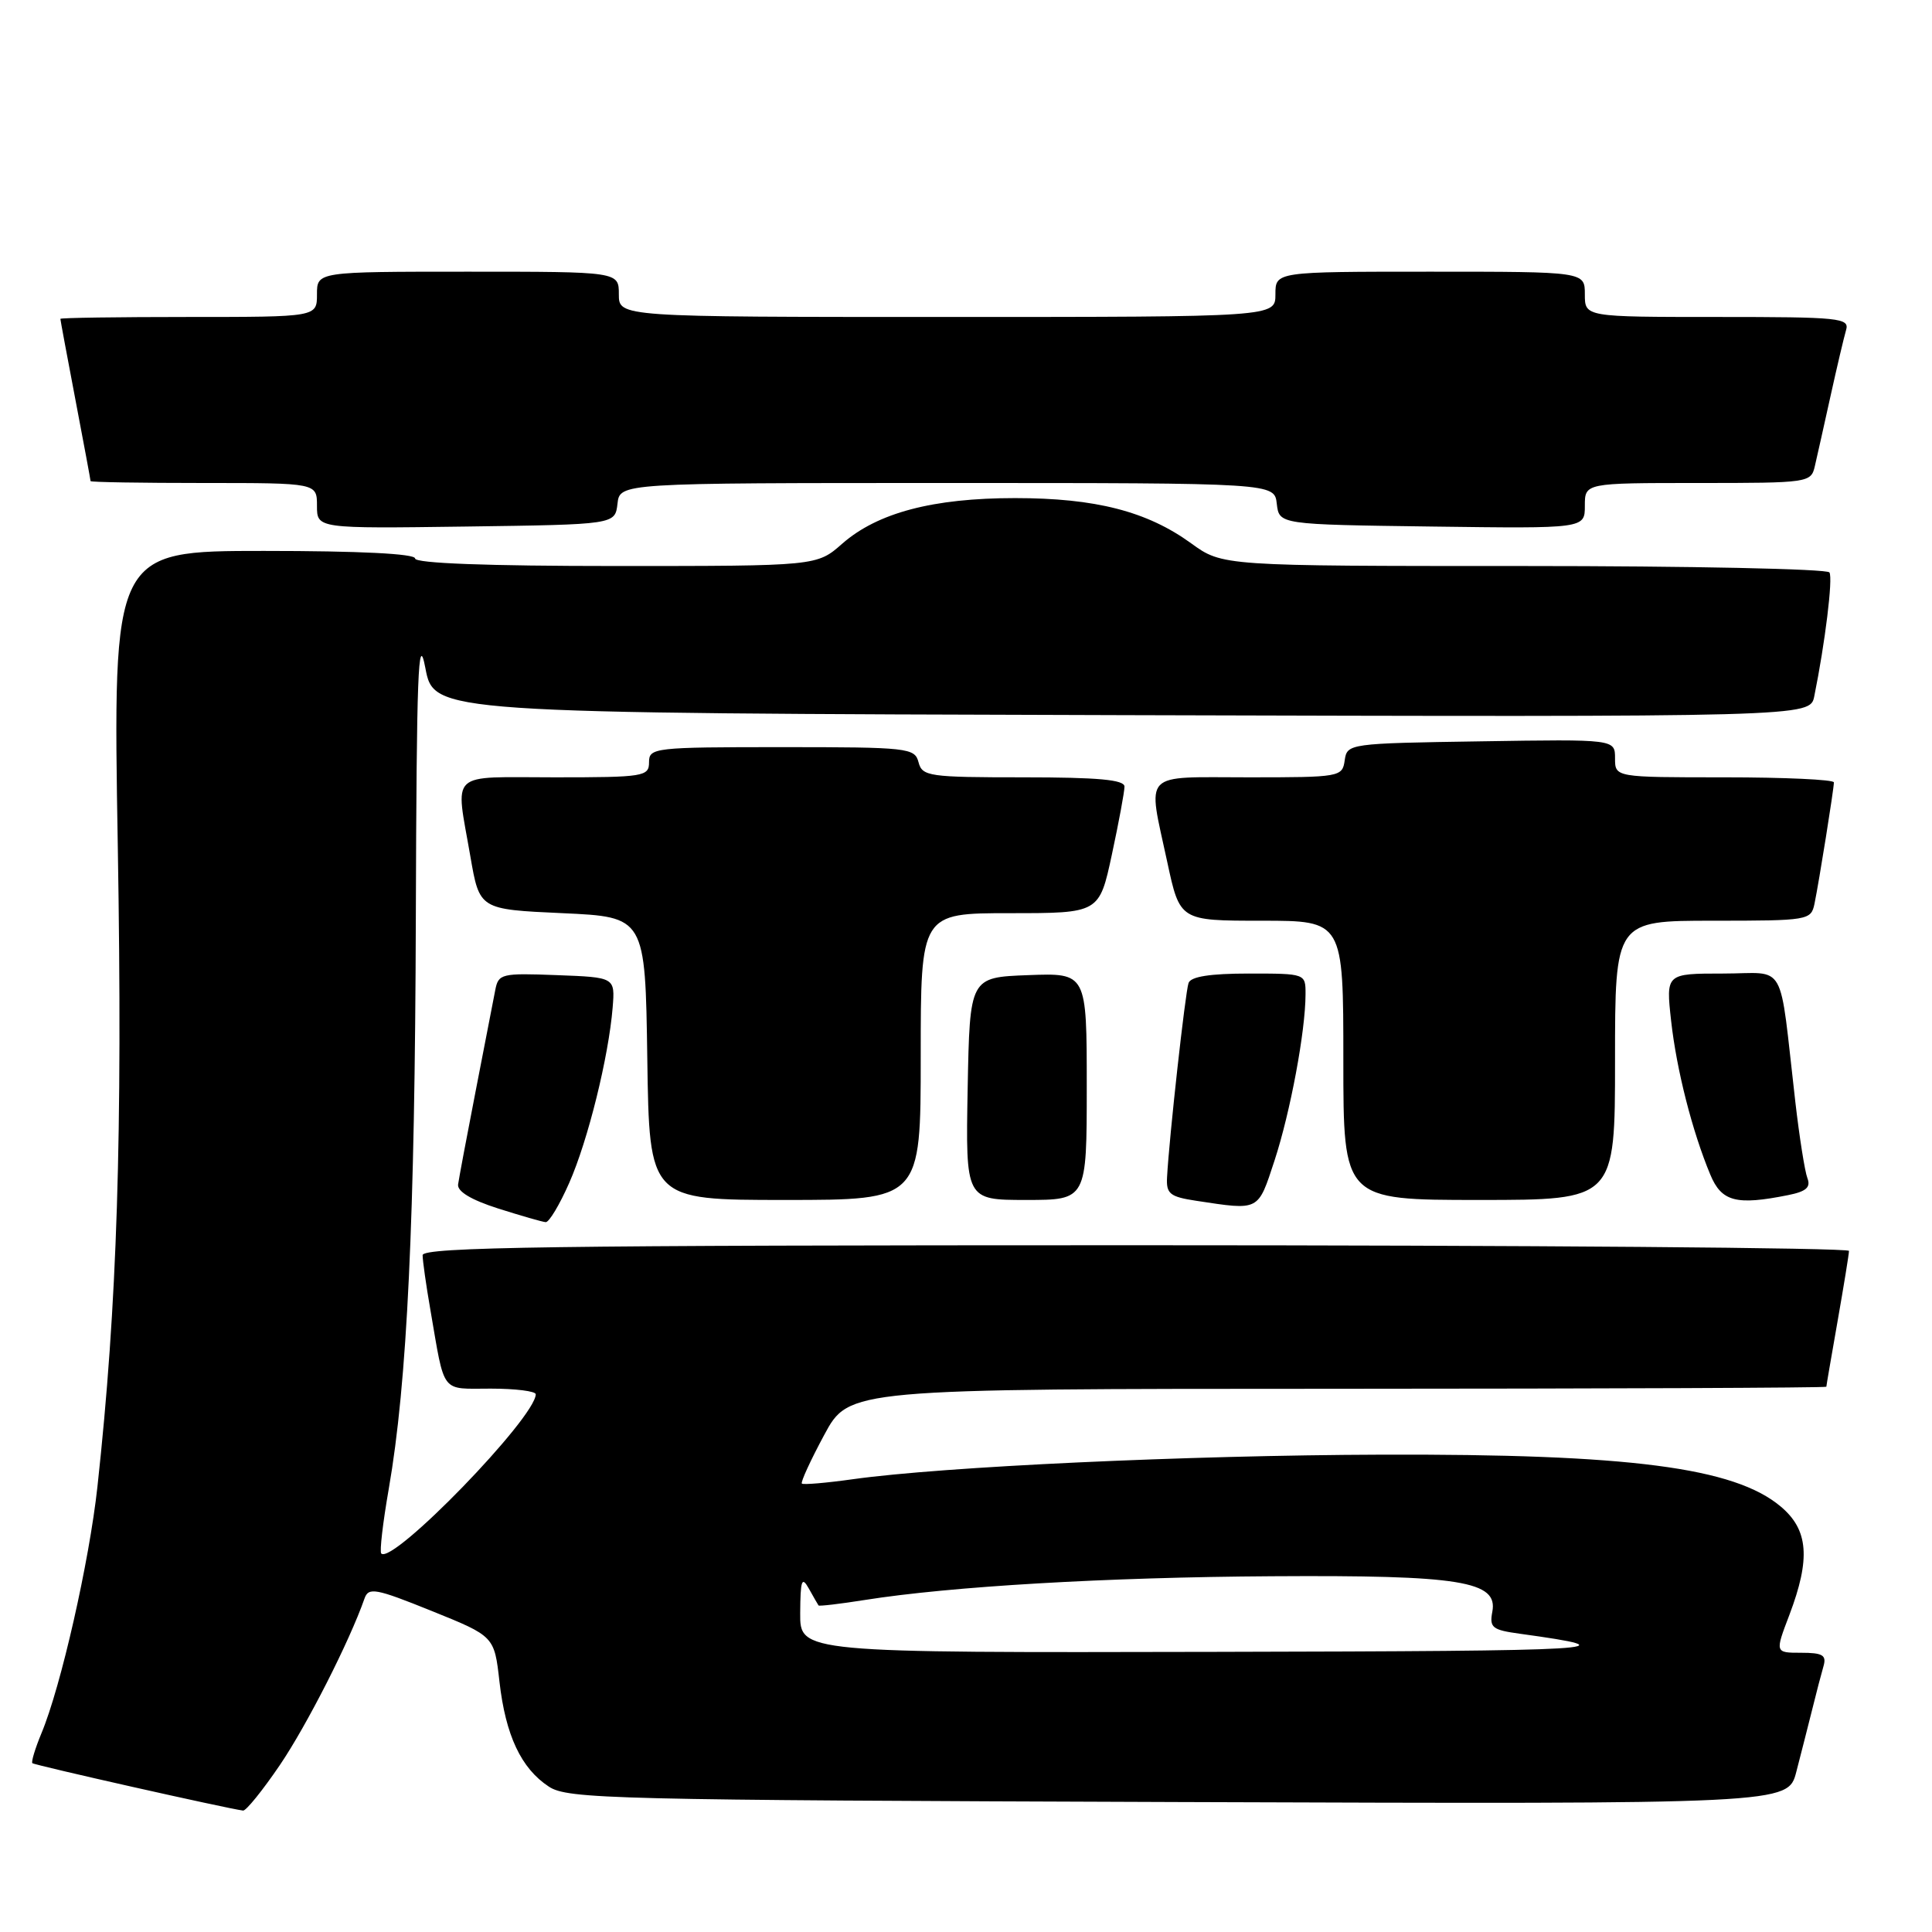 <?xml version="1.0" encoding="UTF-8" standalone="no"?>
<!DOCTYPE svg PUBLIC "-//W3C//DTD SVG 1.1//EN" "http://www.w3.org/Graphics/SVG/1.1/DTD/svg11.dtd" >
<svg xmlns="http://www.w3.org/2000/svg" xmlns:xlink="http://www.w3.org/1999/xlink" version="1.1" viewBox="0 0 256 256">
 <g >
 <path fill="currentColor"
d=" M 37.09 233.87 C 40.65 228.62 46.32 217.48 48.30 211.81 C 48.83 210.29 49.77 210.46 57.20 213.46 C 65.50 216.81 65.50 216.81 66.18 222.82 C 66.99 229.94 69.05 234.33 72.73 236.74 C 75.22 238.38 81.05 238.52 156.16 238.78 C 236.91 239.06 236.91 239.06 238.02 234.78 C 238.63 232.43 239.58 228.70 240.13 226.50 C 240.67 224.30 241.35 221.71 241.63 220.75 C 242.04 219.32 241.50 219.00 238.66 219.00 C 235.19 219.00 235.19 219.00 237.10 213.99 C 239.93 206.53 239.63 202.70 235.95 199.62 C 229.81 194.45 215.91 192.64 183.00 192.75 C 157.30 192.83 124.99 194.33 113.04 196.00 C 109.48 196.50 106.43 196.76 106.25 196.58 C 106.07 196.40 107.40 193.50 109.21 190.14 C 112.50 184.03 112.50 184.03 177.25 184.02 C 212.86 184.01 242.00 183.89 242.00 183.75 C 242.00 183.61 242.68 179.68 243.50 175.00 C 244.32 170.32 245.00 166.16 245.00 165.75 C 245.00 165.34 202.47 165.00 150.50 165.00 C 73.03 165.00 56.00 165.24 56.00 166.32 C 56.00 167.04 56.46 170.30 57.03 173.57 C 58.98 184.87 58.32 184.00 65.02 184.00 C 68.31 184.00 71.00 184.34 70.99 184.75 C 70.95 187.86 52.03 207.36 50.52 205.85 C 50.28 205.62 50.73 201.77 51.51 197.30 C 53.96 183.25 54.98 161.78 55.10 121.50 C 55.20 89.20 55.41 83.53 56.36 88.50 C 57.50 94.50 57.50 94.50 148.67 94.76 C 239.84 95.01 239.84 95.01 240.40 92.26 C 241.83 85.22 242.89 76.62 242.41 75.85 C 242.12 75.38 223.90 75.00 201.93 75.00 C 161.98 75.00 161.98 75.00 157.83 71.99 C 151.98 67.75 145.16 66.00 134.50 66.00 C 123.62 66.00 116.28 67.94 111.60 72.04 C 108.24 75.00 108.24 75.00 81.62 75.00 C 64.54 75.00 55.00 74.64 55.00 74.00 C 55.00 73.37 47.66 73.00 34.97 73.00 C 14.94 73.00 14.94 73.00 15.61 112.25 C 16.25 150.52 15.54 172.91 12.91 197.00 C 11.82 206.97 8.07 223.50 5.49 229.67 C 4.66 231.67 4.12 233.45 4.29 233.63 C 4.57 233.90 30.11 239.65 32.21 239.91 C 32.60 239.96 34.80 237.24 37.09 233.87 Z  M 75.42 156.75 C 77.91 151.12 80.65 140.02 81.18 133.50 C 81.50 129.50 81.50 129.50 73.78 129.21 C 66.42 128.93 66.04 129.02 65.62 131.21 C 65.38 132.47 64.22 138.45 63.04 144.50 C 61.86 150.55 60.81 156.15 60.70 156.94 C 60.57 157.87 62.43 158.99 66.00 160.13 C 69.03 161.09 71.86 161.91 72.31 161.94 C 72.75 161.97 74.15 159.64 75.42 156.75 Z  M 168.89 153.75 C 170.98 147.35 172.98 136.66 172.99 131.75 C 173.00 129.00 173.00 129.00 165.47 129.00 C 160.35 129.00 157.79 129.40 157.49 130.25 C 157.06 131.44 154.92 150.73 154.64 156.00 C 154.52 158.18 155.01 158.58 158.50 159.11 C 166.95 160.39 166.66 160.54 168.89 153.75 Z  M 122.00 140.00 C 122.00 121.00 122.00 121.00 133.83 121.00 C 145.66 121.00 145.66 121.00 147.33 113.23 C 148.25 108.95 149.00 104.90 149.00 104.23 C 149.00 103.32 145.52 103.00 135.62 103.00 C 123.07 103.00 122.20 102.87 121.71 101.00 C 121.21 99.10 120.35 99.00 103.59 99.00 C 86.67 99.00 86.00 99.08 86.00 101.00 C 86.00 102.89 85.33 103.00 73.50 103.00 C 59.24 103.00 60.34 101.96 62.33 113.50 C 63.54 120.50 63.54 120.50 74.52 121.00 C 85.50 121.50 85.50 121.50 85.77 140.25 C 86.04 159.00 86.04 159.00 104.02 159.00 C 122.00 159.00 122.00 159.00 122.00 140.00 Z  M 144.00 143.96 C 144.00 128.92 144.00 128.92 136.25 129.21 C 128.50 129.50 128.50 129.50 128.22 144.25 C 127.95 159.00 127.95 159.00 135.97 159.00 C 144.00 159.00 144.00 159.00 144.00 143.96 Z  M 214.00 140.50 C 214.00 122.00 214.00 122.00 226.98 122.00 C 239.64 122.00 239.97 121.94 240.43 119.75 C 241.03 116.84 243.00 104.54 243.00 103.67 C 243.00 103.30 236.47 103.00 228.50 103.00 C 214.00 103.00 214.00 103.00 214.00 100.48 C 214.00 97.95 214.00 97.95 196.25 98.23 C 178.70 98.50 178.50 98.53 178.18 100.75 C 177.87 102.95 177.56 103.00 165.43 103.00 C 151.11 103.00 152.05 102.02 154.67 114.23 C 156.34 122.00 156.34 122.00 167.17 122.00 C 178.00 122.00 178.00 122.00 178.00 140.50 C 178.00 159.00 178.00 159.00 196.00 159.00 C 214.00 159.00 214.00 159.00 214.00 140.50 Z  M 236.93 158.36 C 239.33 157.88 239.96 157.33 239.49 156.11 C 239.15 155.23 238.43 150.68 237.89 146.00 C 235.68 126.86 236.89 129.00 228.31 129.00 C 220.74 129.00 220.74 129.00 221.43 135.25 C 222.15 141.75 224.23 149.91 226.63 155.66 C 228.12 159.23 230.06 159.74 236.93 158.36 Z  M 81.82 66.75 C 82.13 64.00 82.13 64.00 125.50 64.00 C 168.87 64.00 168.87 64.00 169.18 66.75 C 169.50 69.50 169.50 69.50 189.75 69.77 C 210.00 70.04 210.00 70.04 210.00 67.02 C 210.00 64.00 210.00 64.00 224.98 64.00 C 239.70 64.00 239.97 63.96 240.48 61.75 C 240.77 60.51 241.70 56.35 242.55 52.50 C 243.40 48.65 244.33 44.71 244.61 43.75 C 245.10 42.13 243.83 42.00 227.57 42.00 C 210.00 42.00 210.00 42.00 210.00 39.00 C 210.00 36.00 210.00 36.00 189.50 36.00 C 169.00 36.00 169.00 36.00 169.00 39.00 C 169.00 42.00 169.00 42.00 125.50 42.00 C 82.00 42.00 82.00 42.00 82.00 39.00 C 82.00 36.00 82.00 36.00 62.00 36.00 C 42.00 36.00 42.00 36.00 42.00 39.00 C 42.00 42.00 42.00 42.00 25.00 42.00 C 15.65 42.00 8.00 42.11 8.00 42.25 C 8.00 42.39 8.90 47.23 10.00 53.00 C 11.10 58.77 12.00 63.61 12.00 63.75 C 12.00 63.89 18.75 64.00 27.00 64.00 C 42.00 64.00 42.00 64.00 42.00 67.02 C 42.00 70.04 42.00 70.04 61.75 69.77 C 81.50 69.50 81.50 69.50 81.82 66.75 Z  M 106.03 213.75 C 106.06 209.35 106.24 208.82 107.18 210.50 C 107.79 211.60 108.37 212.60 108.46 212.73 C 108.54 212.85 111.29 212.53 114.56 212.01 C 125.96 210.20 146.66 208.99 168.56 208.86 C 193.53 208.70 198.52 209.51 197.74 213.57 C 197.34 215.67 197.74 215.98 201.40 216.48 C 216.55 218.57 213.08 218.77 161.25 218.88 C 106.00 219.00 106.00 219.00 106.03 213.75 Z "/>
</g>
</svg>